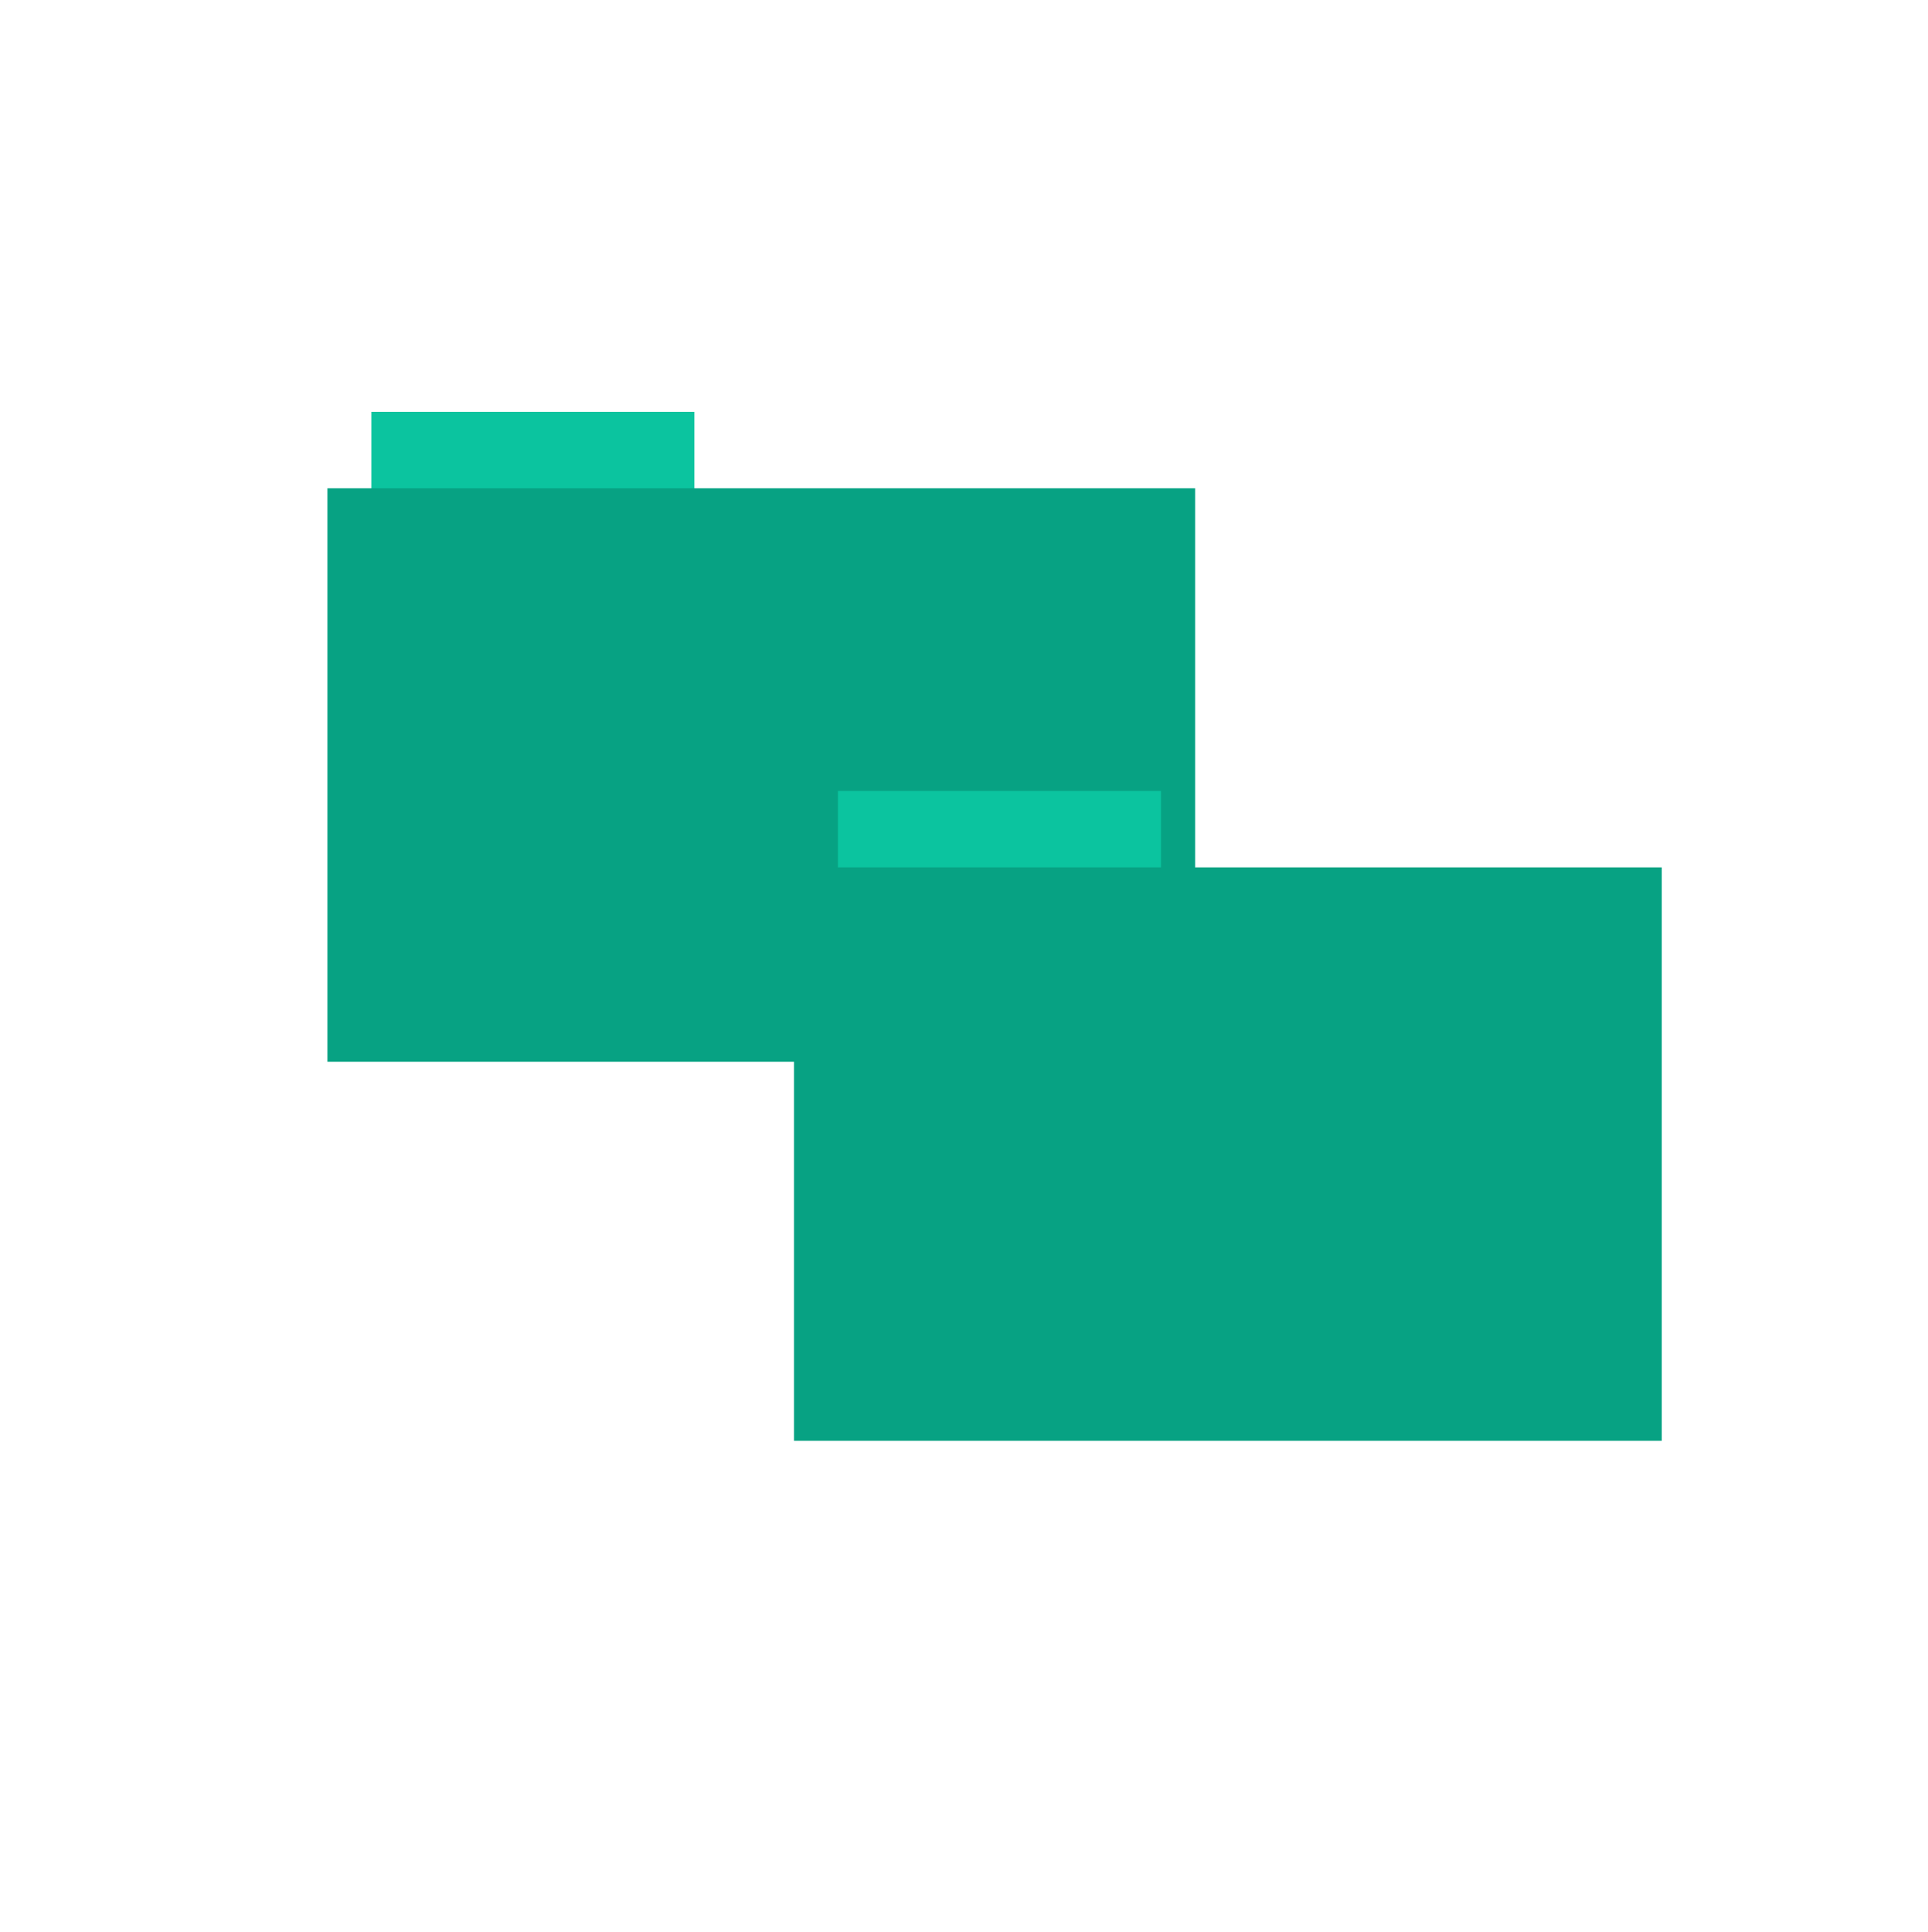 <?xml version="1.0" encoding="iso-8859-1"?>
<!-- Generator: Adobe Illustrator 16.0.0, SVG Export Plug-In . SVG Version: 6.00 Build 0)  -->
<!DOCTYPE svg PUBLIC "-//W3C//DTD SVG 1.1//EN" "http://www.w3.org/Graphics/SVG/1.1/DTD/svg11.dtd">
<svg version="1.1"
	 id="svg6" xmlns:dc="http://purl.org/dc/elements/1.1/" xmlns:cc="http://creativecommons.org/ns#" xmlns:rdf="http://www.w3.org/1999/02/22-rdf-syntax-ns#" xmlns:inkscape="http://www.inkscape.org/namespaces/inkscape" xmlns:svg="http://www.w3.org/2000/svg" xmlns:sodipodi="http://sodipodi.sourceforge.net/DTD/sodipodi-0.dtd" inkscape:version="0.92.1 r" sodipodi:docname="default-folder-copy.svg"
	 xmlns="http://www.w3.org/2000/svg" xmlns:xlink="http://www.w3.org/1999/xlink" x="0px" y="0px" width="512px" height="513px"
	 viewBox="0 0 512 513" style="enable-background:new 0 0 512 513;" xml:space="preserve">
<sodipodi:namedview  id="namedview8" pagecolor="#ffffff" bordercolor="#666666" guidetolerance="10" showgrid="false" inkscape:cx="-146.13983" gridtolerance="10" inkscape:cy="256.5" inkscape:zoom="0.46003899" objecttolerance="10" borderopacity="1" inkscape:pageopacity="0" inkscape:window-width="1920" inkscape:window-maximized="1" inkscape:pageshadow="2" inkscape:window-height="1018" inkscape:window-y="30" inkscape:current-layer="svg6" inkscape:window-x="1920">
	</sodipodi:namedview>
<g id="g4491-3" transform="matrix(0.467,0,0,0.467,82.887,75.861)">
	<rect id="rect2-6" x="33.69" y="71.728" style="fill:#0bc49f;" width="183.68" height="44.563"/>
	<rect id="rect4-7" x="8.7" y="115.21" style="fill:#07a283;" width="493.436" height="326.06"/>
</g>
<g id="g4491" transform="matrix(0.467,0,0,0.467,206.794,176.523)">
	<rect id="rect2" x="33.689" y="71.73" style="fill:#0bc49f;" width="183.68" height="44.561"/>
	<rect id="rect4" x="8.7" y="115.21" style="fill:#07a283;" width="493.435" height="326.059"/>
</g>
</svg>
